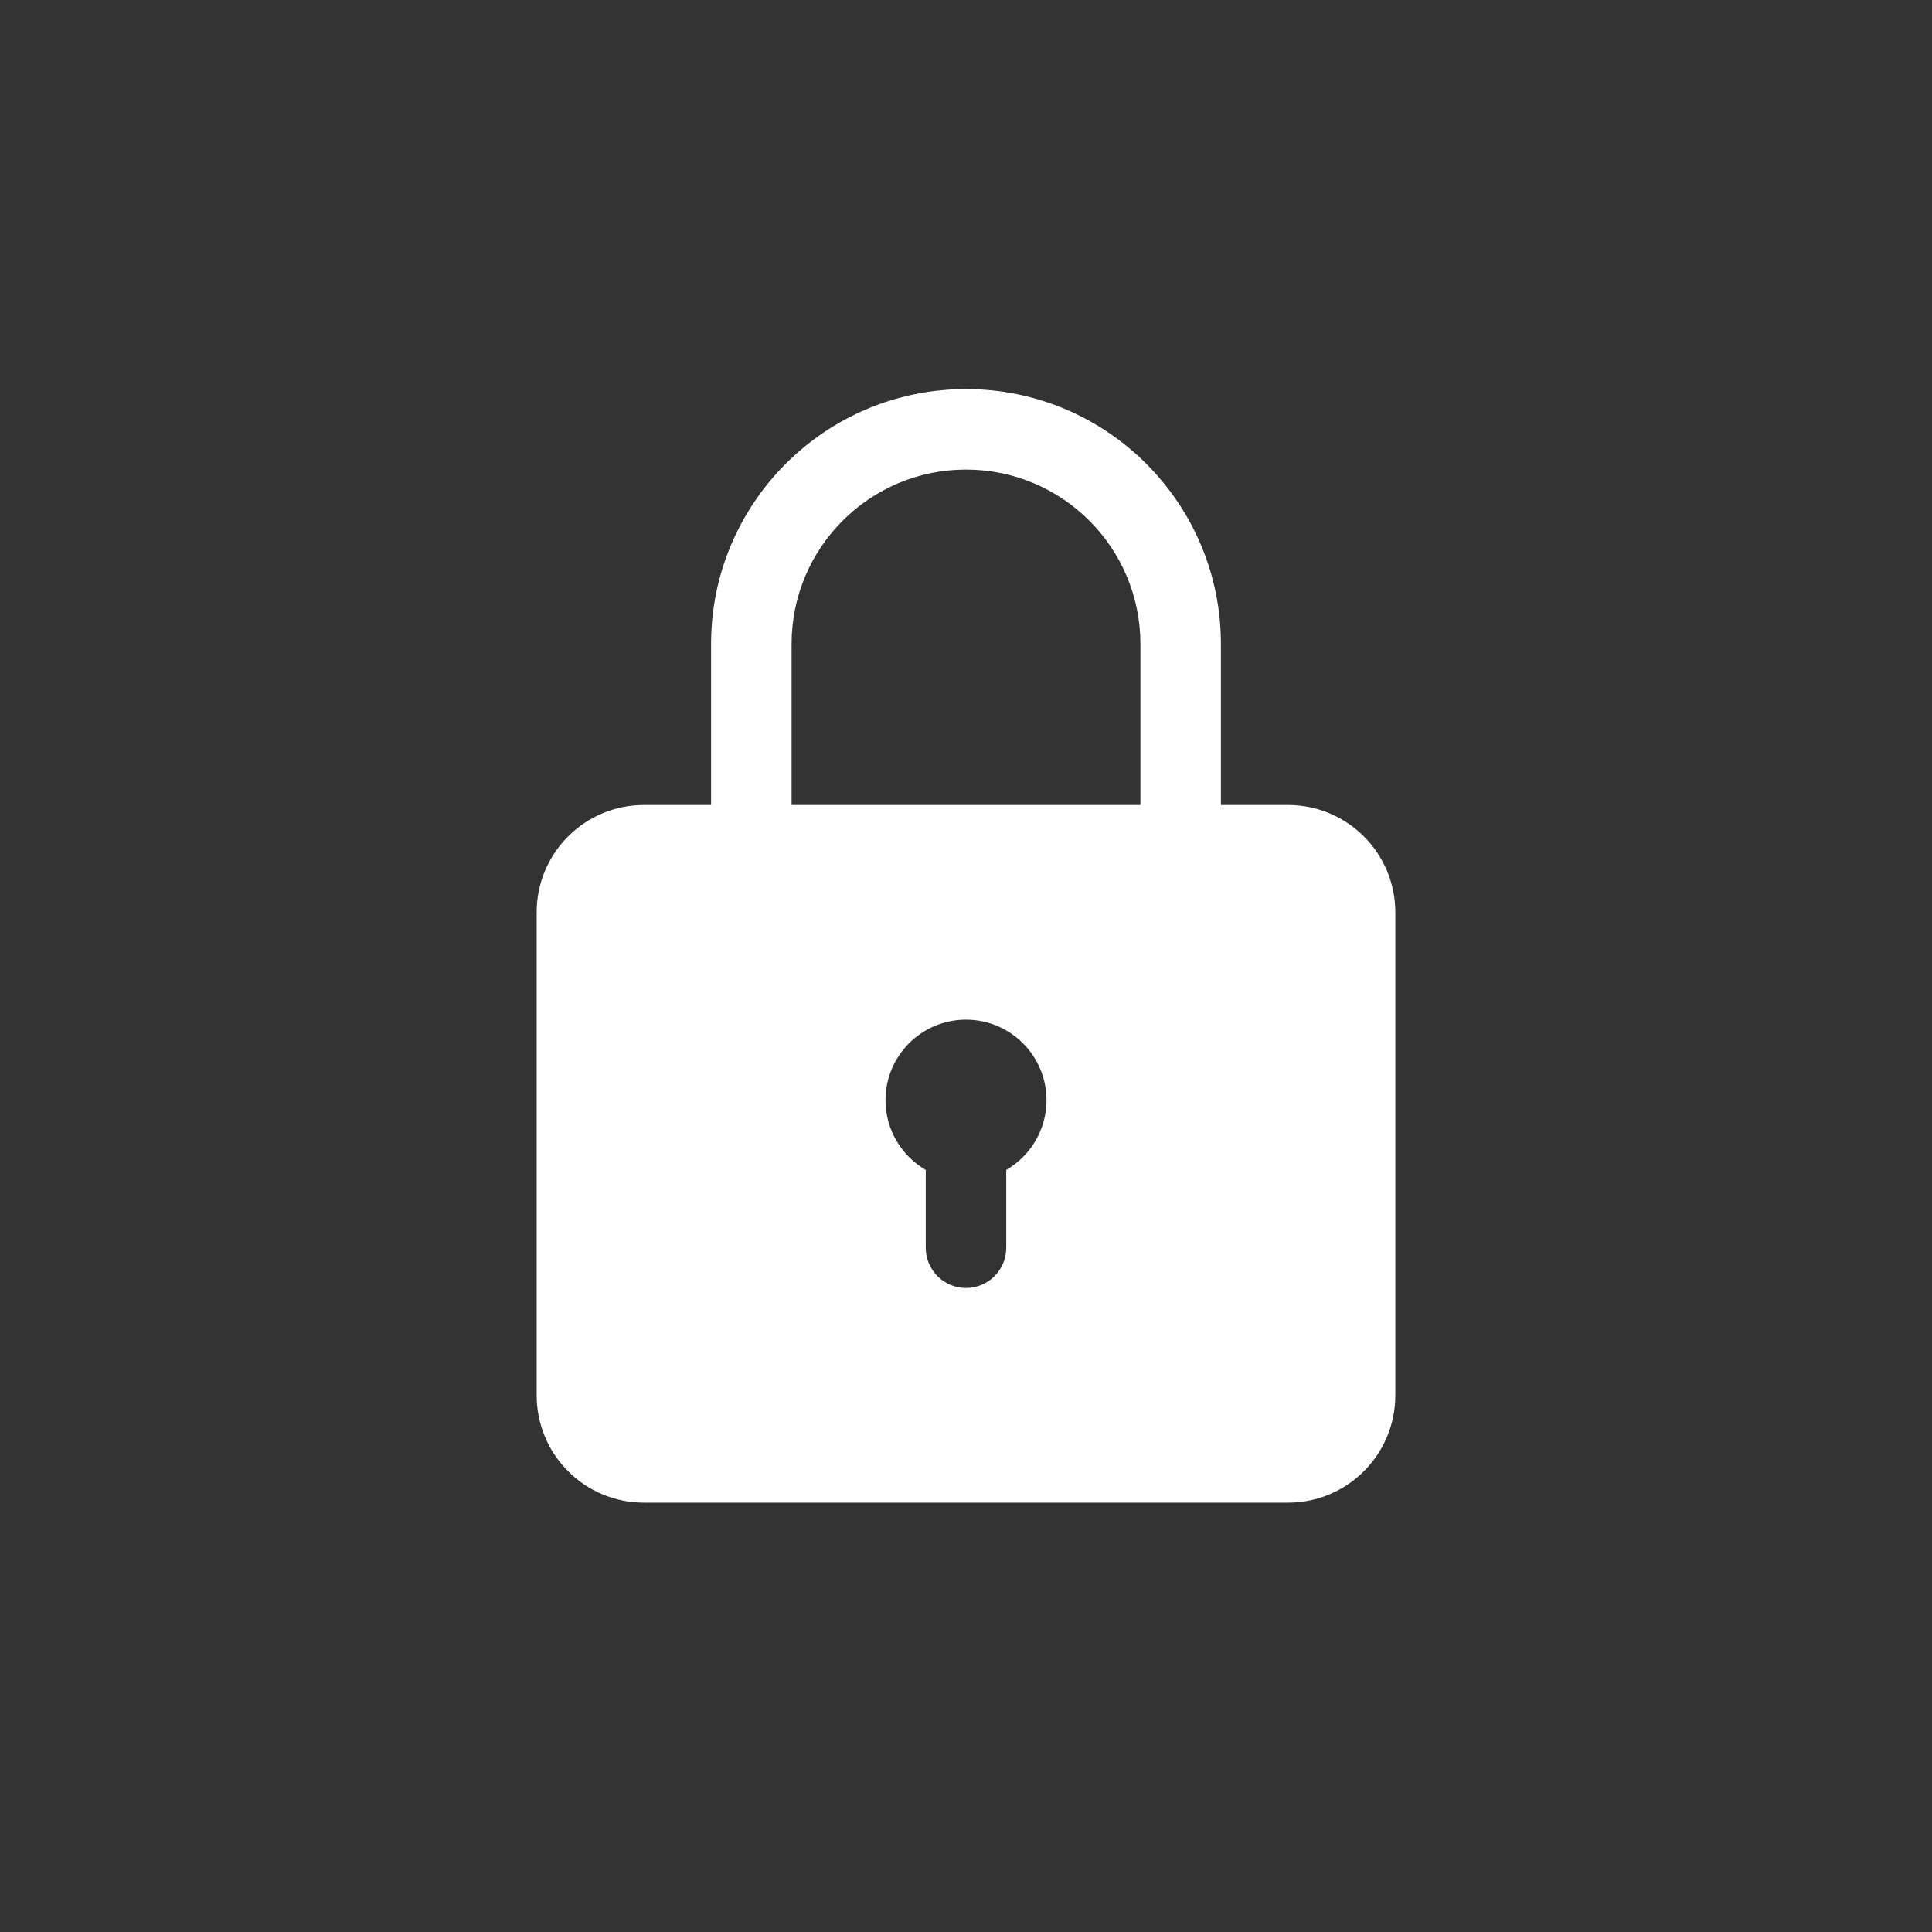 <svg width="144" height="144" viewBox="0 0 144 144" fill="none" xmlns="http://www.w3.org/2000/svg">
<rect x="0" y="0" width="144" height="144" fill="#333333" stroke="none"/>
<path fill-rule="evenodd" clip-rule="evenodd" d="M72 29C61.507 29 53 37.507 53 48V60H48C43.582 60 40 63.582 40 68V104C40 108.418 43.582 112 48 112H96C100.418 112 104 108.418 104 104V68C104 63.582 100.418 60 96 60H91V48C91 37.507 82.493 29 72 29ZM85 60V48C85 40.82 79.18 35 72 35C64.82 35 59 40.82 59 48V60H85ZM78 82C78 84.221 76.793 86.16 75 87.197V93C75 94.657 73.657 96 72 96C70.343 96 69 94.657 69 93V87.197C67.207 86.16 66 84.221 66 82C66 78.686 68.686 76 72 76C75.314 76 78 78.686 78 82Z" fill="white"/>
</svg>

